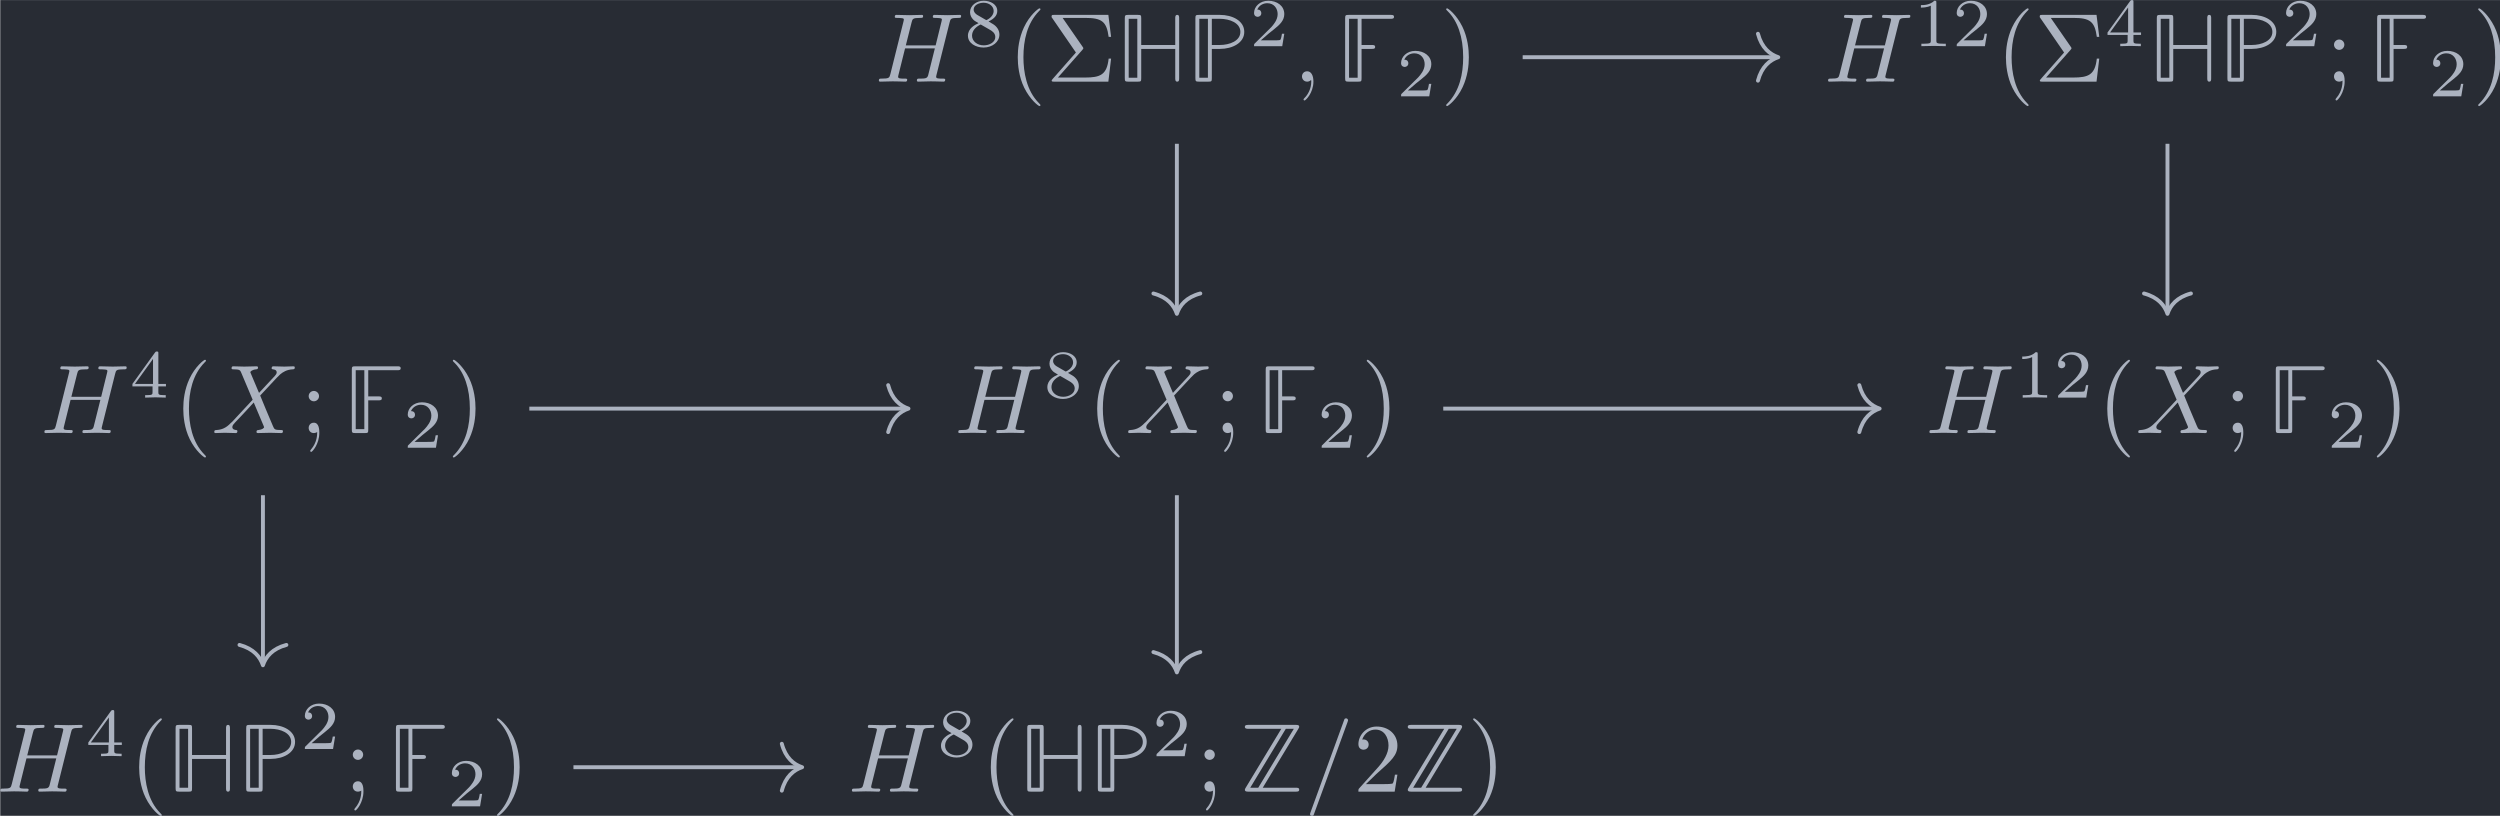 <?xml version='1.0' encoding='UTF-8'?>
<!-- This file was generated by dvisvgm 3.4.2 -->
<svg version='1.1' xmlns='http://www.w3.org/2000/svg' xmlns:xlink='http://www.w3.org/1999/xlink' width='297.112pt' height='96.957pt' viewBox='123.866 25.389 297.112 96.957'>
<defs>
<path id='g2-6' d='M3.706-3.248C3.796-3.347 3.796-3.387 3.796-3.407C3.796-3.457 3.756-3.507 3.726-3.547L1.684-6.496H3.985C5.669-6.496 6.167-6.137 6.376-4.563H6.625L6.346-6.804H.817C.578-6.804 .558-6.804 .558-6.575L3.039-2.969L.667-.269C.568-.159 .568-.139 .568-.11C.568 0 .667 0 .817 0H6.346L6.625-2.351H6.376C6.197-.687 5.519-.418 3.955-.418H1.205L3.706-3.248Z'/>
<path id='g2-40' d='M3.298 2.391C3.298 2.361 3.298 2.341 3.128 2.172C1.883 .917 1.564-.966 1.564-2.491C1.564-4.224 1.943-5.958 3.168-7.203C3.298-7.323 3.298-7.342 3.298-7.372C3.298-7.442 3.258-7.472 3.198-7.472C3.098-7.472 2.202-6.795 1.614-5.529C1.106-4.433 .986-3.328 .986-2.491C.986-1.714 1.096-.508 1.644 .618C2.242 1.843 3.098 2.491 3.198 2.491C3.258 2.491 3.298 2.461 3.298 2.391Z'/>
<path id='g2-41' d='M2.879-2.491C2.879-3.268 2.77-4.473 2.222-5.599C1.624-6.824 .767-7.472 .667-7.472C.608-7.472 .568-7.432 .568-7.372C.568-7.342 .568-7.323 .757-7.143C1.733-6.157 2.301-4.573 2.301-2.491C2.301-.787 1.933 .966 .697 2.222C.568 2.341 .568 2.361 .568 2.391C.568 2.451 .608 2.491 .667 2.491C.767 2.491 1.664 1.813 2.252 .548C2.76-.548 2.879-1.654 2.879-2.491Z'/>
<path id='g2-50' d='M1.265-.767L2.321-1.793C3.875-3.168 4.473-3.706 4.473-4.702C4.473-5.838 3.577-6.635 2.361-6.635C1.235-6.635 .498-5.719 .498-4.832C.498-4.274 .996-4.274 1.026-4.274C1.196-4.274 1.544-4.394 1.544-4.802C1.544-5.061 1.365-5.32 1.016-5.32C.936-5.32 .917-5.32 .887-5.31C1.116-5.958 1.654-6.326 2.232-6.326C3.138-6.326 3.567-5.519 3.567-4.702C3.567-3.905 3.068-3.118 2.521-2.501L.608-.369C.498-.259 .498-.239 .498 0H4.194L4.473-1.733H4.224C4.174-1.435 4.105-.996 4.005-.847C3.935-.767 3.278-.767 3.059-.767H1.265Z'/>
<path id='g2-59' d='M1.913-3.766C1.913-4.055 1.674-4.294 1.385-4.294S.857-4.055 .857-3.766S1.096-3.238 1.385-3.238S1.913-3.477 1.913-3.766ZM1.724-.11C1.724 .169 1.724 .946 1.086 1.684C1.016 1.763 1.016 1.783 1.016 1.813C1.016 1.883 1.066 1.923 1.116 1.923C1.225 1.923 1.943 1.126 1.943-.03C1.943-.319 1.923-1.056 1.385-1.056C1.036-1.056 .857-.787 .857-.528S1.026 0 1.385 0C1.435 0 1.455 0 1.465-.01C1.534-.02 1.644-.04 1.724-.11Z'/>
<path id='g3-49' d='M2.336-4.435C2.336-4.624 2.322-4.631 2.127-4.631C1.681-4.191 1.046-4.184 .76-4.184V-3.933C.928-3.933 1.388-3.933 1.771-4.129V-.572C1.771-.342 1.771-.251 1.074-.251H.809V0C.934-.007 1.792-.028 2.05-.028C2.267-.028 3.145-.007 3.299 0V-.251H3.034C2.336-.251 2.336-.342 2.336-.572V-4.435Z'/>
<path id='g3-50' d='M3.522-1.269H3.285C3.264-1.116 3.194-.704 3.103-.635C3.048-.593 2.511-.593 2.413-.593H1.13C1.862-1.241 2.106-1.437 2.525-1.764C3.041-2.176 3.522-2.608 3.522-3.271C3.522-4.115 2.783-4.631 1.89-4.631C1.025-4.631 .439-4.024 .439-3.382C.439-3.027 .739-2.992 .809-2.992C.976-2.992 1.179-3.11 1.179-3.361C1.179-3.487 1.13-3.731 .767-3.731C.983-4.226 1.458-4.38 1.785-4.38C2.483-4.38 2.845-3.836 2.845-3.271C2.845-2.664 2.413-2.183 2.19-1.932L.509-.272C.439-.209 .439-.195 .439 0H3.313L3.522-1.269Z'/>
<path id='g3-52' d='M3.689-1.144V-1.395H2.915V-4.505C2.915-4.652 2.915-4.7 2.762-4.7C2.678-4.7 2.65-4.7 2.58-4.603L.272-1.395V-1.144H2.322V-.572C2.322-.335 2.322-.251 1.757-.251H1.569V0C1.918-.014 2.364-.028 2.615-.028C2.873-.028 3.32-.014 3.668 0V-.251H3.48C2.915-.251 2.915-.335 2.915-.572V-1.144H3.689ZM2.371-3.947V-1.395H.53L2.371-3.947Z'/>
<path id='g3-56' d='M2.476-2.518C3.02-2.783 3.368-3.11 3.368-3.592C3.368-4.268 2.664-4.631 1.988-4.631C1.22-4.631 .593-4.129 .593-3.466C.593-3.138 .746-2.901 .872-2.762C.997-2.615 1.046-2.587 1.458-2.343C1.067-2.176 .377-1.799 .377-1.067C.377-.293 1.179 .139 1.974 .139C2.859 .139 3.585-.425 3.585-1.179C3.585-1.639 3.313-2.029 2.908-2.267C2.817-2.322 2.573-2.462 2.476-2.518ZM1.339-3.18C1.158-3.285 .962-3.473 .962-3.731C.962-4.17 1.471-4.428 1.974-4.428C2.518-4.428 2.999-4.087 2.999-3.592C2.999-2.971 2.273-2.657 2.26-2.657S2.232-2.664 2.183-2.692L1.339-3.18ZM1.681-2.211L2.636-1.66C2.817-1.555 3.166-1.346 3.166-.934C3.166-.411 2.587-.084 1.988-.084C1.346-.084 .795-.495 .795-1.067C.795-1.583 1.179-1.981 1.681-2.211Z'/>
<path id='g0-70' d='M2.501-3.337H3.537C3.706-3.337 3.885-3.337 3.885-3.537S3.706-3.736 3.537-3.736H2.501V-6.406H5.46C5.629-6.406 5.808-6.406 5.808-6.605S5.629-6.804 5.46-6.804H1.186C.867-6.804 .827-6.765 .827-6.446V-.359C.827-.04 .867 0 1.186 0H2.152C2.471 0 2.501-.03 2.501-.359V-3.337ZM1.225-6.406H2.102V-.399H1.225V-6.406Z'/>
<path id='g0-72' d='M6.366-6.446C6.366-6.625 6.366-6.804 6.167-6.804S5.968-6.595 5.968-6.446V-3.736H2.501V-6.446C2.501-6.775 2.471-6.804 2.152-6.804H1.186C.867-6.804 .827-6.765 .827-6.446V-.359C.827-.04 .867 0 1.186 0H2.152C2.471 0 2.501-.03 2.501-.359V-3.337H5.968V-.359C5.968-.209 5.968 0 6.167 0S6.366-.179 6.366-.359V-6.446ZM1.225-6.406H2.102V-.399H1.225V-6.406Z'/>
<path id='g0-80' d='M2.501-3.337H3.328C4.593-3.337 5.808-3.945 5.808-5.071C5.808-6.207 4.593-6.804 3.328-6.804H1.186C.867-6.804 .827-6.765 .827-6.446V-.359C.827-.04 .867 0 1.186 0H2.152C2.471 0 2.501-.03 2.501-.359V-3.337ZM2.501-6.406H3.308C4.334-6.406 5.41-5.978 5.41-5.071C5.41-4.154 4.324-3.736 3.308-3.736H2.501V-6.406ZM1.225-6.406H2.102V-.399H1.225V-6.406Z'/>
<path id='g0-90' d='M6.007-6.416C6.077-6.535 6.087-6.565 6.087-6.605C6.087-6.804 5.908-6.804 5.738-6.804H.907C.757-6.804 .548-6.804 .548-6.605S.757-6.406 .907-6.406H4.264L.628-.389C.598-.339 .548-.259 .548-.199C.548 0 .757 0 .907 0H5.738C5.908 0 6.087 0 6.087-.199S5.908-.399 5.738-.399H2.371L6.007-6.416ZM4.722-6.406H5.539L1.913-.399H1.096L4.722-6.406Z'/>
<path id='g1-59' d='M2.022-.01C2.022-.667 1.773-1.056 1.385-1.056C1.056-1.056 .857-.807 .857-.528C.857-.259 1.056 0 1.385 0C1.504 0 1.634-.04 1.733-.13C1.763-.149 1.773-.159 1.783-.159S1.803-.149 1.803-.01C1.803 .727 1.455 1.325 1.126 1.654C1.016 1.763 1.016 1.783 1.016 1.813C1.016 1.883 1.066 1.923 1.116 1.923C1.225 1.923 2.022 1.156 2.022-.01Z'/>
<path id='g1-61' d='M4.374-7.093C4.423-7.223 4.423-7.263 4.423-7.273C4.423-7.382 4.334-7.472 4.224-7.472C4.154-7.472 4.085-7.442 4.055-7.382L.598 2.112C.548 2.242 .548 2.281 .548 2.291C.548 2.401 .638 2.491 .747 2.491C.877 2.491 .907 2.421 .966 2.252L4.374-7.093Z'/>
<path id='g1-72' d='M7.601-6.037C7.691-6.396 7.711-6.496 8.438-6.496C8.697-6.496 8.777-6.496 8.777-6.695C8.777-6.804 8.667-6.804 8.638-6.804C8.359-6.804 7.641-6.775 7.362-6.775C7.073-6.775 6.366-6.804 6.077-6.804C5.998-6.804 5.888-6.804 5.888-6.605C5.888-6.496 5.978-6.496 6.167-6.496C6.187-6.496 6.376-6.496 6.545-6.476C6.725-6.456 6.814-6.446 6.814-6.316C6.814-6.276 6.804-6.257 6.775-6.127L6.177-3.696H3.138L3.726-6.037C3.816-6.396 3.846-6.496 4.563-6.496C4.822-6.496 4.902-6.496 4.902-6.695C4.902-6.804 4.792-6.804 4.762-6.804C4.483-6.804 3.766-6.775 3.487-6.775C3.198-6.775 2.491-6.804 2.202-6.804C2.122-6.804 2.012-6.804 2.012-6.605C2.012-6.496 2.102-6.496 2.291-6.496C2.311-6.496 2.501-6.496 2.67-6.476C2.849-6.456 2.939-6.446 2.939-6.316C2.939-6.276 2.929-6.247 2.899-6.127L1.564-.777C1.465-.389 1.445-.309 .658-.309C.478-.309 .389-.309 .389-.11C.389 0 .508 0 .528 0C.807 0 1.514-.03 1.793-.03C2.002-.03 2.222-.02 2.431-.02C2.65-.02 2.869 0 3.078 0C3.158 0 3.278 0 3.278-.199C3.278-.309 3.188-.309 2.999-.309C2.63-.309 2.351-.309 2.351-.488C2.351-.548 2.371-.598 2.381-.658L3.059-3.387H6.097C5.679-1.733 5.45-.787 5.41-.638C5.31-.319 5.121-.309 4.503-.309C4.354-.309 4.264-.309 4.264-.11C4.264 0 4.384 0 4.403 0C4.682 0 5.39-.03 5.669-.03C5.878-.03 6.097-.02 6.306-.02C6.526-.02 6.745 0 6.954 0C7.034 0 7.153 0 7.153-.199C7.153-.309 7.064-.309 6.874-.309C6.506-.309 6.227-.309 6.227-.488C6.227-.548 6.247-.598 6.257-.658L7.601-6.037Z'/>
<path id='g1-88' d='M4.832-4.095L3.995-6.077C3.965-6.157 3.945-6.197 3.945-6.207C3.945-6.267 4.115-6.456 4.533-6.496C4.633-6.506 4.732-6.516 4.732-6.685C4.732-6.804 4.613-6.804 4.583-6.804C4.174-6.804 3.746-6.775 3.328-6.775C3.078-6.775 2.461-6.804 2.212-6.804C2.152-6.804 2.032-6.804 2.032-6.605C2.032-6.496 2.132-6.496 2.262-6.496C2.859-6.496 2.919-6.396 3.009-6.177L4.184-3.397L2.082-1.136L1.953-1.026C1.465-.498 .996-.339 .488-.309C.359-.299 .269-.299 .269-.11C.269-.1 .269 0 .399 0C.697 0 1.026-.03 1.335-.03C1.704-.03 2.092 0 2.451 0C2.511 0 2.63 0 2.63-.199C2.63-.299 2.531-.309 2.511-.309C2.421-.319 2.112-.339 2.112-.618C2.112-.777 2.262-.936 2.381-1.066L3.397-2.142L4.294-3.118L5.3-.737C5.34-.628 5.35-.618 5.35-.598C5.35-.518 5.161-.349 4.772-.309C4.663-.299 4.573-.289 4.573-.12C4.573 0 4.682 0 4.722 0C5.001 0 5.699-.03 5.978-.03C6.227-.03 6.834 0 7.083 0C7.153 0 7.273 0 7.273-.189C7.273-.309 7.173-.309 7.093-.309C6.426-.319 6.406-.349 6.237-.747C5.848-1.674 5.181-3.228 4.951-3.826C5.629-4.523 6.675-5.709 6.994-5.988C7.283-6.227 7.661-6.466 8.259-6.496C8.389-6.506 8.478-6.506 8.478-6.695C8.478-6.705 8.478-6.804 8.349-6.804C8.05-6.804 7.721-6.775 7.412-6.775C7.044-6.775 6.665-6.804 6.306-6.804C6.247-6.804 6.117-6.804 6.117-6.605C6.117-6.535 6.167-6.506 6.237-6.496C6.326-6.486 6.635-6.466 6.635-6.187C6.635-6.047 6.526-5.918 6.446-5.828L4.832-4.095Z'/>
</defs>
<g id='page1' transform='matrix(1.166 0 0 1.166 0 0)'>
<rect x='106.257' y='21.78' width='254.876' height='83.174' fill='#282c34'/>
<g fill='#abb2bf' transform='matrix(1 0 0 1 -163.18 38.994)'>
<use x='358.6' y='-8.898' xlink:href='#g1-72'/>
<use x='367.691' y='-12.513' xlink:href='#g3-56'/>
<use x='372.161' y='-8.898' xlink:href='#g2-40'/>
<use x='376.035' y='-8.898' xlink:href='#g2-6'/>
<use x='383.23' y='-8.898' xlink:href='#g0-72'/>
<use x='390.426' y='-8.898' xlink:href='#g0-80'/>
<use x='396.791' y='-12.513' xlink:href='#g3-50'/>
<use x='401.26' y='-8.898' xlink:href='#g1-59'/>
<use x='405.688' y='-8.898' xlink:href='#g0-70'/>
<use x='411.776' y='-7.404' xlink:href='#g3-50'/>
<use x='416.245' y='-8.898' xlink:href='#g2-41'/>
</g>
<g fill='#abb2bf' transform='matrix(1 0 0 1 -167.4 38.994)'>
<use x='459.568' y='-8.898' xlink:href='#g1-72'/>
<use x='468.659' y='-12.513' xlink:href='#g3-49'/>
<use x='472.63' y='-12.513' xlink:href='#g3-50'/>
<use x='477.1' y='-8.898' xlink:href='#g2-40'/>
<use x='480.974' y='-8.898' xlink:href='#g2-6'/>
<use x='488.169' y='-12.513' xlink:href='#g3-52'/>
<use x='492.639' y='-8.898' xlink:href='#g0-72'/>
<use x='499.834' y='-8.898' xlink:href='#g0-80'/>
<use x='506.199' y='-12.513' xlink:href='#g3-50'/>
<use x='510.668' y='-8.898' xlink:href='#g2-59'/>
<use x='515.096' y='-8.898' xlink:href='#g0-70'/>
<use x='521.184' y='-7.404' xlink:href='#g3-50'/>
<use x='525.654' y='-8.898' xlink:href='#g2-41'/>
</g>
<g fill='#abb2bf' transform='matrix(1 0 0 1 -155.085 38.994)'>
<use x='265.451' y='26.921' xlink:href='#g1-72'/>
<use x='274.542' y='23.306' xlink:href='#g3-52'/>
<use x='279.011' y='26.921' xlink:href='#g2-40'/>
<use x='282.885' y='26.921' xlink:href='#g1-88'/>
<use x='291.921' y='26.921' xlink:href='#g2-59'/>
<use x='296.349' y='26.921' xlink:href='#g0-70'/>
<use x='302.437' y='28.415' xlink:href='#g3-50'/>
<use x='306.906' y='26.921' xlink:href='#g2-41'/>
</g>
<g fill='#abb2bf' transform='matrix(1 0 0 1 -155.085 38.994)'>
<use x='358.6' y='26.921' xlink:href='#g1-72'/>
<use x='367.691' y='23.306' xlink:href='#g3-56'/>
<use x='372.161' y='26.921' xlink:href='#g2-40'/>
<use x='376.035' y='26.921' xlink:href='#g1-88'/>
<use x='385.071' y='26.921' xlink:href='#g2-59'/>
<use x='389.498' y='26.921' xlink:href='#g0-70'/>
<use x='395.587' y='28.415' xlink:href='#g3-50'/>
<use x='400.056' y='26.921' xlink:href='#g2-41'/>
</g>
<g fill='#abb2bf' transform='matrix(1 0 0 1 -157.071 38.994)'>
<use x='459.568' y='26.921' xlink:href='#g1-72'/>
<use x='468.659' y='23.306' xlink:href='#g3-49'/>
<use x='472.63' y='23.306' xlink:href='#g3-50'/>
<use x='477.1' y='26.921' xlink:href='#g2-40'/>
<use x='480.974' y='26.921' xlink:href='#g1-88'/>
<use x='490.009' y='26.921' xlink:href='#g2-59'/>
<use x='494.437' y='26.921' xlink:href='#g0-70'/>
<use x='500.526' y='28.415' xlink:href='#g3-50'/>
<use x='504.995' y='26.921' xlink:href='#g2-41'/>
</g>
<g fill='#abb2bf' transform='matrix(1 0 0 1 -159.582 38.993)'>
<use x='265.451' y='63.47' xlink:href='#g1-72'/>
<use x='274.542' y='59.854' xlink:href='#g3-52'/>
<use x='279.011' y='63.47' xlink:href='#g2-40'/>
<use x='282.885' y='63.47' xlink:href='#g0-72'/>
<use x='290.081' y='63.47' xlink:href='#g0-80'/>
<use x='296.446' y='59.125' xlink:href='#g3-50'/>
<use x='300.915' y='63.47' xlink:href='#g2-59'/>
<use x='305.343' y='63.47' xlink:href='#g0-70'/>
<use x='311.431' y='64.964' xlink:href='#g3-50'/>
<use x='315.9' y='63.47' xlink:href='#g2-41'/>
</g>
<g fill='#abb2bf' transform='matrix(1 0 0 1 -165.927 38.993)'>
<use x='358.6' y='63.47' xlink:href='#g1-72'/>
<use x='367.691' y='59.854' xlink:href='#g3-56'/>
<use x='372.161' y='63.47' xlink:href='#g2-40'/>
<use x='376.035' y='63.47' xlink:href='#g0-72'/>
<use x='383.23' y='63.47' xlink:href='#g0-80'/>
<use x='389.595' y='59.854' xlink:href='#g3-50'/>
<use x='394.065' y='63.47' xlink:href='#g2-59'/>
<use x='398.493' y='63.47' xlink:href='#g0-90'/>
<use x='405.134' y='63.47' xlink:href='#g1-61'/>
<use x='410.116' y='63.47' xlink:href='#g2-50'/>
<use x='415.097' y='63.47' xlink:href='#g0-90'/>
<use x='421.739' y='63.47' xlink:href='#g2-41'/>
</g>
<path d='M261.43 27.605H287.285' stroke='#abb2bf' fill='none' stroke-width='.398' stroke-miterlimit='10'/>
<path d='M285.41 25.215C285.789 26.648 286.632 27.324 287.484 27.605C286.632 27.883 285.789 28.559 285.41 29.996' stroke='#abb2bf' fill='none' stroke-width='.398' stroke-miterlimit='10' stroke-linecap='round' stroke-linejoin='round'/>
<path d='M226.184 36.43V53.562' stroke='#abb2bf' fill='none' stroke-width='.398' stroke-miterlimit='10'/>
<path d='M228.574 51.688C227.137 52.066 226.461 52.91 226.184 53.762C225.902 52.91 225.227 52.066 223.793 51.688' stroke='#abb2bf' fill='none' stroke-width='.398' stroke-miterlimit='10' stroke-linecap='round' stroke-linejoin='round'/>
<path d='M327.152 36.43V53.562' stroke='#abb2bf' fill='none' stroke-width='.398' stroke-miterlimit='10'/>
<path d='M329.543 51.688C328.106 52.066 327.43 52.91 327.152 53.762C326.871 52.91 326.195 52.066 324.762 51.688' stroke='#abb2bf' fill='none' stroke-width='.398' stroke-miterlimit='10' stroke-linecap='round' stroke-linejoin='round'/>
<path d='M160.184 63.422H198.629' stroke='#abb2bf' fill='none' stroke-width='.398' stroke-miterlimit='10'/>
<path d='M196.758 61.031C197.137 62.469 197.981 63.145 198.828 63.422C197.981 63.703 197.137 64.379 196.758 65.816' stroke='#abb2bf' fill='none' stroke-width='.398' stroke-miterlimit='10' stroke-linecap='round' stroke-linejoin='round'/>
<path d='M133.031 72.25V89.383' stroke='#abb2bf' fill='none' stroke-width='.398' stroke-miterlimit='10'/>
<path d='M135.422 87.508C133.988 87.887 133.309 88.73 133.031 89.582C132.754 88.73 132.074 87.887 130.641 87.508' stroke='#abb2bf' fill='none' stroke-width='.398' stroke-miterlimit='10' stroke-linecap='round' stroke-linejoin='round'/>
<path d='M253.336 63.422H297.613' stroke='#abb2bf' fill='none' stroke-width='.398' stroke-miterlimit='10'/>
<path d='M295.742 61.031C296.121 62.469 296.965 63.145 297.813 63.422C296.965 63.703 296.121 64.379 295.742 65.816' stroke='#abb2bf' fill='none' stroke-width='.398' stroke-miterlimit='10' stroke-linecap='round' stroke-linejoin='round'/>
<path d='M226.184 72.25V90.109' stroke='#abb2bf' fill='none' stroke-width='.398' stroke-miterlimit='10'/>
<path d='M228.574 88.238C227.137 88.617 226.461 89.461 226.184 90.309C225.902 89.461 225.227 88.617 223.793 88.238' stroke='#abb2bf' fill='none' stroke-width='.398' stroke-miterlimit='10' stroke-linecap='round' stroke-linejoin='round'/>
<path d='M164.68 99.973H187.789' stroke='#abb2bf' fill='none' stroke-width='.398' stroke-miterlimit='10'/>
<path d='M185.918 97.582C186.293 99.016 187.136 99.695 187.988 99.973C187.136 100.25 186.293 100.93 185.918 102.363' stroke='#abb2bf' fill='none' stroke-width='.398' stroke-miterlimit='10' stroke-linecap='round' stroke-linejoin='round'/>
</g>
</svg>